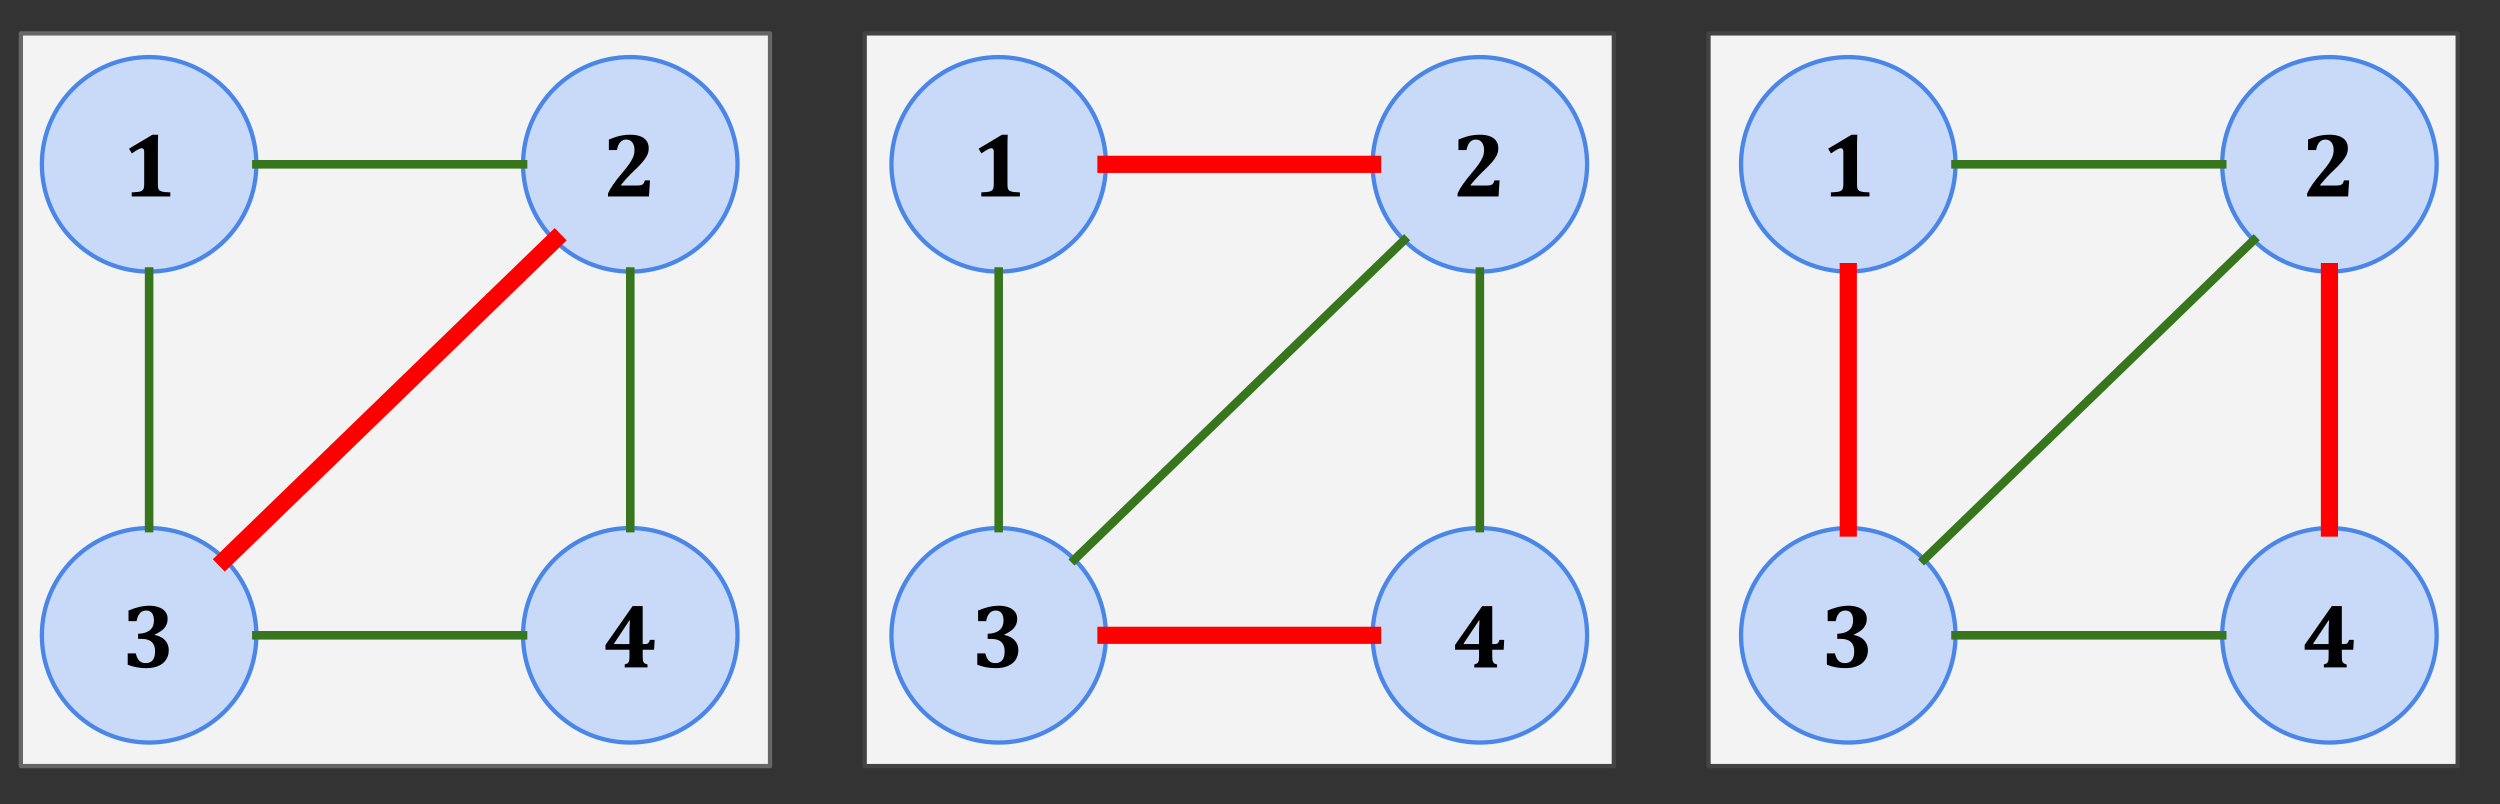 <svg version="1.1" viewBox="0.0 0.0 582.257 187.247" fill="none" stroke="none" stroke-linecap="square" stroke-miterlimit="10" xmlns:xlink="http://www.w3.org/1999/xlink" xmlns="http://www.w3.org/2000/svg"><rect x="0.0" y="0.0" width="582.257" height="187.247" fill="#333333" stroke="none"/><clipPath id="p.0"><path d="m0 0l582.257 0l0 187.247l-582.257 0l0 -187.247z" clip-rule="nonzero"/></clipPath><g clip-path="url(#p.0)"><path fill="#000000" fill-opacity="0.0" d="m0 0l582.257 0l0 187.247l-582.257 0z" fill-rule="evenodd"/><path fill="#f3f3f3" d="m4.856 7.78l174.488 0l0 170.646l-174.488 0z" fill-rule="evenodd"/><path stroke="#666666" stroke-width="1.0" stroke-linejoin="round" stroke-linecap="butt" d="m4.856 7.78l174.488 0l0 170.646l-174.488 0z" fill-rule="evenodd"/><path fill="#c9daf8" d="m9.753 147.965l0 0c0 -13.794 11.182 -24.976 24.976 -24.976l0 0c6.624 0 12.977 2.631 17.661 7.315c4.684 4.684 7.315 11.037 7.315 17.661l0 0c0 13.794 -11.182 24.976 -24.976 24.976l0 0c-13.794 0 -24.976 -11.182 -24.976 -24.976z" fill-rule="evenodd"/><path stroke="#4a86e8" stroke-width="1.0" stroke-linejoin="round" stroke-linecap="butt" d="m9.753 147.965l0 0c0 -13.794 11.182 -24.976 24.976 -24.976l0 0c6.624 0 12.977 2.631 17.661 7.315c4.684 4.684 7.315 11.037 7.315 17.661l0 0c0 13.794 -11.182 24.976 -24.976 24.976l0 0c-13.794 0 -24.976 -11.182 -24.976 -24.976z" fill-rule="evenodd"/><path fill="#000000" d="m29.929 144.664l0 -2.469q2.641 -1.125 4.781 -1.125q1.281 0 2.266 0.359q0.984 0.344 1.516 1.031q0.547 0.672 0.547 1.641q0 0.891 -0.359 1.562q-0.344 0.672 -0.984 1.172q-0.641 0.5 -1.672 0.969l0 0.094q0.906 0.156 1.656 0.609q0.75 0.453 1.188 1.203q0.438 0.75 0.438 1.734q0 1.203 -0.594 2.156q-0.578 0.938 -1.781 1.484q-1.188 0.531 -2.906 0.531q-1.172 0 -2.312 -0.219q-1.125 -0.219 -1.969 -0.594l0 -2.625l1.875 0q0.297 1.188 0.844 1.734q0.562 0.531 1.453 0.531q2.203 0 2.203 -2.734q0 -1.469 -0.781 -2.188q-0.766 -0.719 -2.344 -0.719l-0.828 0l0 -1.188q1.812 -0.062 2.75 -0.844q0.938 -0.781 0.938 -2.234q0 -1.156 -0.469 -1.75q-0.469 -0.594 -1.359 -0.594q-0.516 0 -0.953 0.234q-0.422 0.219 -0.766 0.781q-0.344 0.547 -0.5 1.453l-1.875 0z" fill-rule="nonzero"/><path fill="#c9daf8" d="m121.818 147.965l0 0c0 -13.794 11.182 -24.976 24.976 -24.976l0 0c6.624 0 12.977 2.631 17.661 7.315c4.684 4.684 7.315 11.037 7.315 17.661l0 0c0 13.794 -11.182 24.976 -24.976 24.976l0 0c-13.794 0 -24.976 -11.182 -24.976 -24.976z" fill-rule="evenodd"/><path stroke="#4a86e8" stroke-width="1.0" stroke-linejoin="round" stroke-linecap="butt" d="m121.818 147.965l0 0c0 -13.794 11.182 -24.976 24.976 -24.976l0 0c6.624 0 12.977 2.631 17.661 7.315c4.684 4.684 7.315 11.037 7.315 17.661l0 0c0 13.794 -11.182 24.976 -24.976 24.976l0 0c-13.794 0 -24.976 -11.182 -24.976 -24.976z" fill-rule="evenodd"/><path fill="#000000" d="m145.493 154.757q0.375 -0.109 0.594 -0.219q0.219 -0.125 0.328 -0.328q0.125 -0.203 0.156 -0.516q0.031 -0.328 0.031 -0.828l0 -1.547l-5.578 0l0 -1.125l6.312 -9.031l2.344 0l0 8.844l0.328 0q0.516 0 0.719 -0.062q0.203 -0.078 0.344 -0.266q0.156 -0.188 0.297 -0.656l1.094 0l-0.125 2.297l-2.656 0l0 1.547q0 0.562 0.047 0.891q0.062 0.328 0.188 0.516q0.125 0.188 0.344 0.297q0.219 0.094 0.547 0.188l0 0.688l-5.312 0l0 -0.688zm-2.453 -4.75l3.562 0l0 -2.391q0 -1.5 0.109 -3.141l-0.109 0l-3.562 5.359l0 0.172z" fill-rule="nonzero"/><path fill="#c9daf8" d="m9.753 38.272l0 0c0 -13.794 11.182 -24.976 24.976 -24.976l0 0c6.624 0 12.977 2.631 17.661 7.315c4.684 4.684 7.315 11.037 7.315 17.661l0 0c0 13.794 -11.182 24.976 -24.976 24.976l0 0c-13.794 0 -24.976 -11.182 -24.976 -24.976z" fill-rule="evenodd"/><path stroke="#4a86e8" stroke-width="1.0" stroke-linejoin="round" stroke-linecap="butt" d="m9.753 38.272l0 0c0 -13.794 11.182 -24.976 24.976 -24.976l0 0c6.624 0 12.977 2.631 17.661 7.315c4.684 4.684 7.315 11.037 7.315 17.661l0 0c0 13.794 -11.182 24.976 -24.976 24.976l0 0c-13.794 0 -24.976 -11.182 -24.976 -24.976z" fill-rule="evenodd"/><path fill="#000000" d="m36.773 42.846q0 0.609 0.062 0.922q0.062 0.297 0.234 0.5q0.172 0.188 0.5 0.297q0.328 0.109 0.812 0.172q0.484 0.047 1.281 0.062l0 0.953l-8.984 0l0 -0.953q1.156 -0.047 1.656 -0.125q0.5 -0.094 0.75 -0.266q0.266 -0.188 0.375 -0.5q0.125 -0.328 0.125 -1.062l0 -7.531q0 -0.422 -0.156 -0.609q-0.156 -0.188 -0.437 -0.188q-0.266 0 -0.75 0.25q-0.469 0.234 -1.547 0.969l-0.641 -1.109l5.437 -3.25l1.344 0q-0.062 1 -0.062 2.766l0 8.703z" fill-rule="nonzero"/><path fill="#c9daf8" d="m121.818 38.272l0 0c0 -13.794 11.182 -24.976 24.976 -24.976l0 0c6.624 0 12.977 2.631 17.661 7.315c4.684 4.684 7.315 11.037 7.315 17.661l0 0c0 13.794 -11.182 24.976 -24.976 24.976l0 0c-13.794 0 -24.976 -11.182 -24.976 -24.976z" fill-rule="evenodd"/><path stroke="#4a86e8" stroke-width="1.0" stroke-linejoin="round" stroke-linecap="butt" d="m121.818 38.272l0 0c0 -13.794 11.182 -24.976 24.976 -24.976l0 0c6.624 0 12.977 2.631 17.661 7.315c4.684 4.684 7.315 11.037 7.315 17.661l0 0c0 13.794 -11.182 24.976 -24.976 24.976l0 0c-13.794 0 -24.976 -11.182 -24.976 -24.976z" fill-rule="evenodd"/><path fill="#000000" d="m148.337 43.205q0.672 0 1.0 -0.094q0.344 -0.109 0.531 -0.344q0.188 -0.25 0.312 -0.75l1.203 0l-0.234 3.734l-9.547 0l0 -0.688q0.438 -1.0 1.266 -2.172q0.828 -1.188 2.016 -2.578q1.125 -1.328 1.703 -2.172q0.594 -0.859 0.891 -1.609q0.297 -0.766 0.297 -1.578q0 -1.141 -0.516 -1.797q-0.516 -0.656 -1.391 -0.656q-0.844 0 -1.391 0.594q-0.547 0.594 -0.797 1.859l-1.875 0l0 -2.453q1.281 -0.516 2.0 -0.719q0.719 -0.203 1.422 -0.297q0.703 -0.109 1.516 -0.109q1.531 0 2.5 0.406q0.969 0.406 1.406 1.109q0.438 0.703 0.438 1.641q0 0.828 -0.312 1.531q-0.312 0.703 -1.062 1.609q-0.75 0.906 -2.547 2.594q-0.797 0.781 -1.5 1.578q-0.703 0.797 -1.031 1.25l0 0.109l3.703 0z" fill-rule="nonzero"/><path fill="#000000" fill-opacity="0.0" d="m34.73 63.248l0 59.748" fill-rule="evenodd"/><path stroke="#38761d" stroke-width="2.0" stroke-linejoin="round" stroke-linecap="butt" d="m34.73 63.248l0 59.748" fill-rule="evenodd"/><path fill="#000000" fill-opacity="0.0" d="m59.706 38.272l62.11 0" fill-rule="evenodd"/><path stroke="#38761d" stroke-width="2.0" stroke-linejoin="round" stroke-linecap="butt" d="m59.706 38.272l62.11 0" fill-rule="evenodd"/><path fill="#000000" fill-opacity="0.0" d="m146.794 63.248l0 59.748" fill-rule="evenodd"/><path stroke="#38761d" stroke-width="2.0" stroke-linejoin="round" stroke-linecap="butt" d="m146.794 63.248l0 59.748" fill-rule="evenodd"/><path fill="#000000" fill-opacity="0.0" d="m59.706 147.965l62.11 0" fill-rule="evenodd"/><path stroke="#38761d" stroke-width="2.0" stroke-linejoin="round" stroke-linecap="butt" d="m59.706 147.965l62.11 0" fill-rule="evenodd"/><path fill="#000000" fill-opacity="0.0" d="m52.391 130.304l76.756 -74.362" fill-rule="evenodd"/><path stroke="#ff0000" stroke-width="4.0" stroke-linejoin="round" stroke-linecap="butt" d="m52.391 130.304l76.756 -74.362" fill-rule="evenodd"/><path fill="#f3f3f3" d="m201.387 7.78l174.488 0l0 170.646l-174.488 0z" fill-rule="evenodd"/><path stroke="#434343" stroke-width="1.0" stroke-linejoin="round" stroke-linecap="butt" d="m201.387 7.78l174.488 0l0 170.646l-174.488 0z" fill-rule="evenodd"/><path fill="#c9daf8" d="m207.622 147.966l0 0c0 -13.794 11.182 -24.976 24.976 -24.976l0 0c6.624 0 12.977 2.631 17.661 7.315c4.684 4.684 7.315 11.037 7.315 17.661l0 0c0 13.794 -11.182 24.976 -24.976 24.976l0 0c-13.794 0 -24.976 -11.182 -24.976 -24.976z" fill-rule="evenodd"/><path stroke="#4a86e8" stroke-width="1.0" stroke-linejoin="round" stroke-linecap="butt" d="m207.622 147.966l0 0c0 -13.794 11.182 -24.976 24.976 -24.976l0 0c6.624 0 12.977 2.631 17.661 7.315c4.684 4.684 7.315 11.037 7.315 17.661l0 0c0 13.794 -11.182 24.976 -24.976 24.976l0 0c-13.794 0 -24.976 -11.182 -24.976 -24.976z" fill-rule="evenodd"/><path fill="#000000" d="m227.798 144.665l0 -2.469q2.641 -1.125 4.781 -1.125q1.281 0 2.266 0.359q0.984 0.344 1.516 1.031q0.547 0.672 0.547 1.641q0 0.891 -0.359 1.562q-0.344 0.672 -0.984 1.172q-0.641 0.5 -1.672 0.969l0 0.094q0.906 0.156 1.656 0.609q0.75 0.453 1.188 1.203q0.438 0.75 0.438 1.734q0 1.203 -0.594 2.156q-0.578 0.938 -1.781 1.484q-1.188 0.531 -2.906 0.531q-1.172 0 -2.312 -0.219q-1.125 -0.219 -1.969 -0.594l0 -2.625l1.875 0q0.297 1.188 0.844 1.734q0.562 0.531 1.453 0.531q2.203 0 2.203 -2.734q0 -1.469 -0.781 -2.188q-0.766 -0.719 -2.344 -0.719l-0.828 0l0 -1.188q1.812 -0.062 2.75 -0.844q0.938 -0.781 0.938 -2.234q0 -1.156 -0.469 -1.75q-0.469 -0.594 -1.359 -0.594q-0.516 0 -0.953 0.234q-0.422 0.219 -0.766 0.781q-0.344 0.547 -0.5 1.453l-1.875 0z" fill-rule="nonzero"/><path fill="#c9daf8" d="m319.686 147.966l0 0c0 -13.794 11.182 -24.976 24.976 -24.976l0 0c6.624 0 12.977 2.631 17.661 7.315c4.684 4.684 7.315 11.037 7.315 17.661l0 0c0 13.794 -11.182 24.976 -24.976 24.976l0 0c-13.794 0 -24.976 -11.182 -24.976 -24.976z" fill-rule="evenodd"/><path stroke="#4a86e8" stroke-width="1.0" stroke-linejoin="round" stroke-linecap="butt" d="m319.686 147.966l0 0c0 -13.794 11.182 -24.976 24.976 -24.976l0 0c6.624 0 12.977 2.631 17.661 7.315c4.684 4.684 7.315 11.037 7.315 17.661l0 0c0 13.794 -11.182 24.976 -24.976 24.976l0 0c-13.794 0 -24.976 -11.182 -24.976 -24.976z" fill-rule="evenodd"/><path fill="#000000" d="m343.362 154.759q0.375 -0.109 0.594 -0.219q0.219 -0.125 0.328 -0.328q0.125 -0.203 0.156 -0.516q0.031 -0.328 0.031 -0.828l0 -1.547l-5.578 0l0 -1.125l6.312 -9.031l2.344 0l0 8.844l0.328 0q0.516 0 0.719 -0.062q0.203 -0.078 0.344 -0.266q0.156 -0.188 0.297 -0.656l1.094 0l-0.125 2.297l-2.656 0l0 1.547q0 0.562 0.047 0.891q0.062 0.328 0.188 0.516q0.125 0.188 0.344 0.297q0.219 0.094 0.547 0.188l0 0.688l-5.312 0l0 -0.688zm-2.453 -4.75l3.562 0l0 -2.391q0 -1.5 0.109 -3.141l-0.109 0l-3.562 5.359l0 0.172z" fill-rule="nonzero"/><path fill="#c9daf8" d="m207.622 38.273l0 0c0 -13.794 11.182 -24.976 24.976 -24.976l0 0c6.624 0 12.977 2.631 17.661 7.315c4.684 4.684 7.315 11.037 7.315 17.661l0 0c0 13.794 -11.182 24.976 -24.976 24.976l0 0c-13.794 0 -24.976 -11.182 -24.976 -24.976z" fill-rule="evenodd"/><path stroke="#4a86e8" stroke-width="1.0" stroke-linejoin="round" stroke-linecap="butt" d="m207.622 38.273l0 0c0 -13.794 11.182 -24.976 24.976 -24.976l0 0c6.624 0 12.977 2.631 17.661 7.315c4.684 4.684 7.315 11.037 7.315 17.661l0 0c0 13.794 -11.182 24.976 -24.976 24.976l0 0c-13.794 0 -24.976 -11.182 -24.976 -24.976z" fill-rule="evenodd"/><path fill="#000000" d="m234.642 42.847q0 0.609 0.062 0.922q0.062 0.297 0.234 0.5q0.172 0.188 0.5 0.297q0.328 0.109 0.812 0.172q0.484 0.047 1.281 0.062l0 0.953l-8.984 0l0 -0.953q1.156 -0.047 1.656 -0.125q0.5 -0.094 0.75 -0.266q0.266 -0.188 0.375 -0.5q0.125 -0.328 0.125 -1.062l0 -7.531q0 -0.422 -0.156 -0.609q-0.156 -0.188 -0.438 -0.188q-0.266 0 -0.75 0.25q-0.469 0.234 -1.547 0.969l-0.641 -1.109l5.438 -3.25l1.344 0q-0.062 1 -0.062 2.766l0 8.703z" fill-rule="nonzero"/><path fill="#c9daf8" d="m319.686 38.273l0 0c0 -13.794 11.182 -24.976 24.976 -24.976l0 0c6.624 0 12.977 2.631 17.661 7.315c4.684 4.684 7.315 11.037 7.315 17.661l0 0c0 13.794 -11.182 24.976 -24.976 24.976l0 0c-13.794 0 -24.976 -11.182 -24.976 -24.976z" fill-rule="evenodd"/><path stroke="#4a86e8" stroke-width="1.0" stroke-linejoin="round" stroke-linecap="butt" d="m319.686 38.273l0 0c0 -13.794 11.182 -24.976 24.976 -24.976l0 0c6.624 0 12.977 2.631 17.661 7.315c4.684 4.684 7.315 11.037 7.315 17.661l0 0c0 13.794 -11.182 24.976 -24.976 24.976l0 0c-13.794 0 -24.976 -11.182 -24.976 -24.976z" fill-rule="evenodd"/><path fill="#000000" d="m346.206 43.206q0.672 0 1.0 -0.094q0.344 -0.109 0.531 -0.344q0.188 -0.25 0.312 -0.75l1.203 0l-0.234 3.734l-9.547 0l0 -0.688q0.438 -1.0 1.266 -2.172q0.828 -1.188 2.016 -2.578q1.125 -1.328 1.703 -2.172q0.594 -0.859 0.891 -1.609q0.297 -0.766 0.297 -1.578q0 -1.141 -0.516 -1.797q-0.516 -0.656 -1.391 -0.656q-0.844 0 -1.391 0.594q-0.547 0.594 -0.797 1.859l-1.875 0l0 -2.453q1.281 -0.516 2.0 -0.719q0.719 -0.203 1.422 -0.297q0.703 -0.109 1.516 -0.109q1.531 0 2.5 0.406q0.969 0.406 1.406 1.109q0.438 0.703 0.438 1.641q0 0.828 -0.312 1.531q-0.312 0.703 -1.062 1.609q-0.75 0.906 -2.547 2.594q-0.797 0.781 -1.5 1.578q-0.703 0.797 -1.031 1.25l0 0.109l3.703 0z" fill-rule="nonzero"/><path fill="#000000" fill-opacity="0.0" d="m232.598 63.25l0 59.748" fill-rule="evenodd"/><path stroke="#38761d" stroke-width="2.0" stroke-linejoin="round" stroke-linecap="butt" d="m232.598 63.25l0 59.748" fill-rule="evenodd"/><path fill="#000000" fill-opacity="0.0" d="m257.575 38.273l62.11 0" fill-rule="evenodd"/><path stroke="#ff0000" stroke-width="4.0" stroke-linejoin="round" stroke-linecap="butt" d="m257.575 38.273l62.11 0" fill-rule="evenodd"/><path fill="#000000" fill-opacity="0.0" d="m344.663 63.25l0 59.748" fill-rule="evenodd"/><path stroke="#38761d" stroke-width="2.0" stroke-linejoin="round" stroke-linecap="butt" d="m344.663 63.25l0 59.748" fill-rule="evenodd"/><path fill="#000000" fill-opacity="0.0" d="m257.575 147.966l62.11 0" fill-rule="evenodd"/><path stroke="#ff0000" stroke-width="4.0" stroke-linejoin="round" stroke-linecap="butt" d="m257.575 147.966l62.11 0" fill-rule="evenodd"/><path fill="#000000" fill-opacity="0.0" d="m250.259 130.305l76.756 -74.362" fill-rule="evenodd"/><path stroke="#38761d" stroke-width="2.0" stroke-linejoin="round" stroke-linecap="butt" d="m250.259 130.305l76.756 -74.362" fill-rule="evenodd"/><path fill="#f3f3f3" d="m397.916 7.78l174.488 0l0 170.646l-174.488 0z" fill-rule="evenodd"/><path stroke="#434343" stroke-width="1.0" stroke-linejoin="round" stroke-linecap="butt" d="m397.916 7.78l174.488 0l0 170.646l-174.488 0z" fill-rule="evenodd"/><path fill="#c9daf8" d="m405.491 147.965l0 0c0 -13.794 11.182 -24.976 24.976 -24.976l0 0c6.624 0 12.977 2.631 17.661 7.315c4.684 4.684 7.315 11.037 7.315 17.661l0 0c0 13.794 -11.182 24.976 -24.976 24.976l0 0c-13.794 0 -24.976 -11.182 -24.976 -24.976z" fill-rule="evenodd"/><path stroke="#4a86e8" stroke-width="1.0" stroke-linejoin="round" stroke-linecap="butt" d="m405.491 147.965l0 0c0 -13.794 11.182 -24.976 24.976 -24.976l0 0c6.624 0 12.977 2.631 17.661 7.315c4.684 4.684 7.315 11.037 7.315 17.661l0 0c0 13.794 -11.182 24.976 -24.976 24.976l0 0c-13.794 0 -24.976 -11.182 -24.976 -24.976z" fill-rule="evenodd"/><path fill="#000000" d="m425.667 144.664l0 -2.469q2.641 -1.125 4.781 -1.125q1.281 0 2.266 0.359q0.984 0.344 1.516 1.031q0.547 0.672 0.547 1.641q0 0.891 -0.359 1.562q-0.344 0.672 -0.984 1.172q-0.641 0.5 -1.672 0.969l0 0.094q0.906 0.156 1.656 0.609q0.75 0.453 1.188 1.203q0.438 0.75 0.438 1.734q0 1.203 -0.594 2.156q-0.578 0.938 -1.781 1.484q-1.188 0.531 -2.906 0.531q-1.172 0 -2.312 -0.219q-1.125 -0.219 -1.969 -0.594l0 -2.625l1.875 0q0.297 1.188 0.844 1.734q0.562 0.531 1.453 0.531q2.203 0 2.203 -2.734q0 -1.469 -0.781 -2.188q-0.766 -0.719 -2.344 -0.719l-0.828 0l0 -1.188q1.812 -0.062 2.75 -0.844q0.938 -0.781 0.938 -2.234q0 -1.156 -0.469 -1.75q-0.469 -0.594 -1.359 -0.594q-0.516 0 -0.953 0.234q-0.422 0.219 -0.766 0.781q-0.344 0.547 -0.5 1.453l-1.875 0z" fill-rule="nonzero"/><path fill="#c9daf8" d="m517.555 147.965l0 0c0 -13.794 11.182 -24.976 24.976 -24.976l0 0c6.624 0 12.977 2.631 17.661 7.315c4.684 4.684 7.315 11.037 7.315 17.661l0 0c0 13.794 -11.182 24.976 -24.976 24.976l0 0c-13.794 0 -24.976 -11.182 -24.976 -24.976z" fill-rule="evenodd"/><path stroke="#4a86e8" stroke-width="1.0" stroke-linejoin="round" stroke-linecap="butt" d="m517.555 147.965l0 0c0 -13.794 11.182 -24.976 24.976 -24.976l0 0c6.624 0 12.977 2.631 17.661 7.315c4.684 4.684 7.315 11.037 7.315 17.661l0 0c0 13.794 -11.182 24.976 -24.976 24.976l0 0c-13.794 0 -24.976 -11.182 -24.976 -24.976z" fill-rule="evenodd"/><path fill="#000000" d="m541.231 154.757q0.375 -0.109 0.594 -0.219q0.219 -0.125 0.328 -0.328q0.125 -0.203 0.156 -0.516q0.031 -0.328 0.031 -0.828l0 -1.547l-5.578 0l0 -1.125l6.312 -9.031l2.344 0l0 8.844l0.328 0q0.516 0 0.719 -0.062q0.203 -0.078 0.344 -0.266q0.156 -0.188 0.297 -0.656l1.094 0l-0.125 2.297l-2.656 0l0 1.547q0 0.562 0.047 0.891q0.062 0.328 0.188 0.516q0.125 0.188 0.344 0.297q0.219 0.094 0.547 0.188l0 0.688l-5.312 0l0 -0.688zm-2.453 -4.75l3.562 0l0 -2.391q0 -1.5 0.109 -3.141l-0.109 0l-3.562 5.359l0 0.172z" fill-rule="nonzero"/><path fill="#c9daf8" d="m405.491 38.272l0 0c0 -13.794 11.182 -24.976 24.976 -24.976l0 0c6.624 0 12.977 2.631 17.661 7.315c4.684 4.684 7.315 11.037 7.315 17.661l0 0c0 13.794 -11.182 24.976 -24.976 24.976l0 0c-13.794 0 -24.976 -11.182 -24.976 -24.976z" fill-rule="evenodd"/><path stroke="#4a86e8" stroke-width="1.0" stroke-linejoin="round" stroke-linecap="butt" d="m405.491 38.272l0 0c0 -13.794 11.182 -24.976 24.976 -24.976l0 0c6.624 0 12.977 2.631 17.661 7.315c4.684 4.684 7.315 11.037 7.315 17.661l0 0c0 13.794 -11.182 24.976 -24.976 24.976l0 0c-13.794 0 -24.976 -11.182 -24.976 -24.976z" fill-rule="evenodd"/><path fill="#000000" d="m432.51 42.846q0 0.609 0.062 0.922q0.062 0.297 0.234 0.5q0.172 0.188 0.5 0.297q0.328 0.109 0.812 0.172q0.484 0.047 1.281 0.062l0 0.953l-8.984 0l0 -0.953q1.156 -0.047 1.656 -0.125q0.5 -0.094 0.75 -0.266q0.266 -0.188 0.375 -0.5q0.125 -0.328 0.125 -1.062l0 -7.531q0 -0.422 -0.156 -0.609q-0.156 -0.188 -0.438 -0.188q-0.266 0 -0.75 0.25q-0.469 0.234 -1.547 0.969l-0.641 -1.109l5.438 -3.25l1.344 0q-0.062 1 -0.062 2.766l0 8.703z" fill-rule="nonzero"/><path fill="#c9daf8" d="m517.555 38.272l0 0c0 -13.794 11.182 -24.976 24.976 -24.976l0 0c6.624 0 12.977 2.631 17.661 7.315c4.684 4.684 7.315 11.037 7.315 17.661l0 0c0 13.794 -11.182 24.976 -24.976 24.976l0 0c-13.794 0 -24.976 -11.182 -24.976 -24.976z" fill-rule="evenodd"/><path stroke="#4a86e8" stroke-width="1.0" stroke-linejoin="round" stroke-linecap="butt" d="m517.555 38.272l0 0c0 -13.794 11.182 -24.976 24.976 -24.976l0 0c6.624 0 12.977 2.631 17.661 7.315c4.684 4.684 7.315 11.037 7.315 17.661l0 0c0 13.794 -11.182 24.976 -24.976 24.976l0 0c-13.794 0 -24.976 -11.182 -24.976 -24.976z" fill-rule="evenodd"/><path fill="#000000" d="m544.075 43.205q0.672 0 1.0 -0.094q0.344 -0.109 0.531 -0.344q0.188 -0.25 0.312 -0.75l1.203 0l-0.234 3.734l-9.547 0l0 -0.688q0.438 -1.0 1.266 -2.172q0.828 -1.188 2.016 -2.578q1.125 -1.328 1.703 -2.172q0.594 -0.859 0.891 -1.609q0.297 -0.766 0.297 -1.578q0 -1.141 -0.516 -1.797q-0.516 -0.656 -1.391 -0.656q-0.844 0 -1.391 0.594q-0.547 0.594 -0.797 1.859l-1.875 0l0 -2.453q1.281 -0.516 2.0 -0.719q0.719 -0.203 1.422 -0.297q0.703 -0.109 1.516 -0.109q1.531 0 2.5 0.406q0.969 0.406 1.406 1.109q0.438 0.703 0.438 1.641q0 0.828 -0.312 1.531q-0.312 0.703 -1.062 1.609q-0.75 0.906 -2.547 2.594q-0.797 0.781 -1.5 1.578q-0.703 0.797 -1.031 1.25l0 0.109l3.703 0z" fill-rule="nonzero"/><path fill="#000000" fill-opacity="0.0" d="m430.467 63.248l0 59.748" fill-rule="evenodd"/><path stroke="#ff0000" stroke-width="4.0" stroke-linejoin="round" stroke-linecap="butt" d="m430.467 63.248l0 59.748" fill-rule="evenodd"/><path fill="#000000" fill-opacity="0.0" d="m455.444 38.272l62.11 0" fill-rule="evenodd"/><path stroke="#38761d" stroke-width="2.0" stroke-linejoin="round" stroke-linecap="butt" d="m455.444 38.272l62.11 0" fill-rule="evenodd"/><path fill="#000000" fill-opacity="0.0" d="m542.532 63.248l0 59.748" fill-rule="evenodd"/><path stroke="#ff0000" stroke-width="4.0" stroke-linejoin="round" stroke-linecap="butt" d="m542.532 63.248l0 59.748" fill-rule="evenodd"/><path fill="#000000" fill-opacity="0.0" d="m455.444 147.965l62.11 0" fill-rule="evenodd"/><path stroke="#38761d" stroke-width="2.0" stroke-linejoin="round" stroke-linecap="butt" d="m455.444 147.965l62.11 0" fill-rule="evenodd"/><path fill="#000000" fill-opacity="0.0" d="m448.128 130.304l76.756 -74.362" fill-rule="evenodd"/><path stroke="#38761d" stroke-width="2.0" stroke-linejoin="round" stroke-linecap="butt" d="m448.128 130.304l76.756 -74.362" fill-rule="evenodd"/></g></svg>